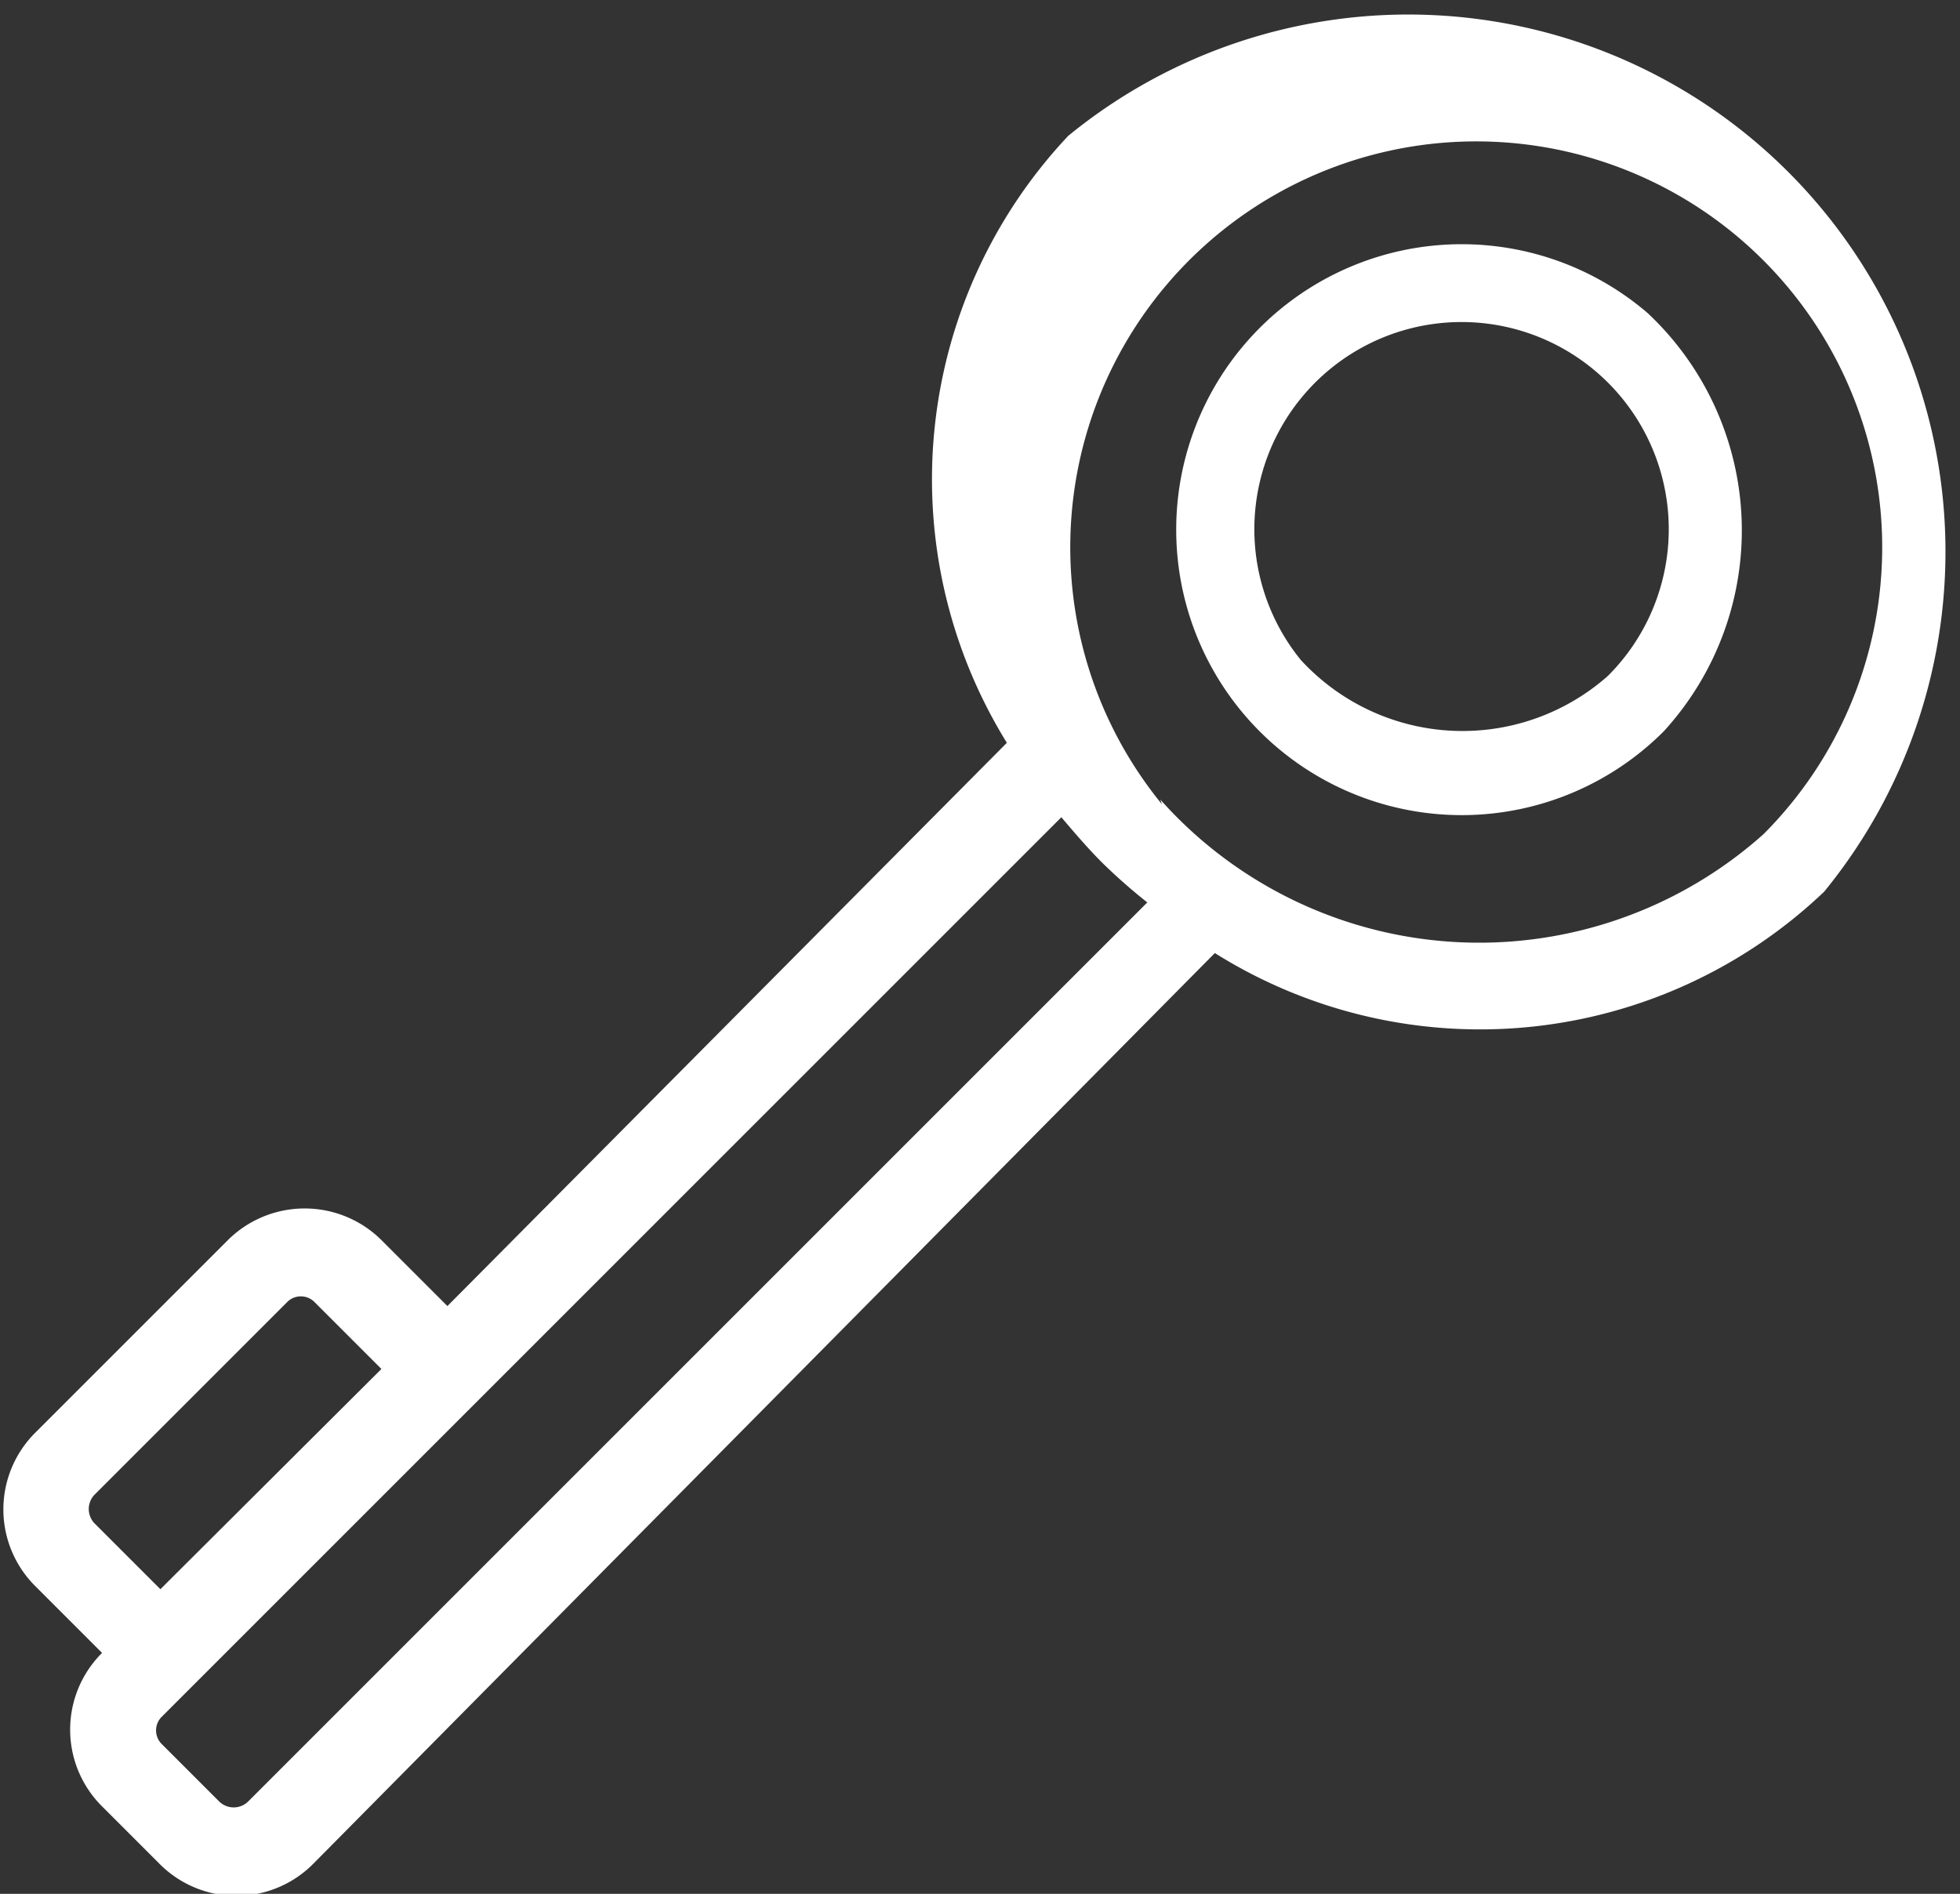 <svg id="Layer_1" data-name="Layer 1" xmlns="http://www.w3.org/2000/svg" viewBox="0 0 25.54 24.68"><rect x="0" y="0" width="25.54" height="24.68" fill="#333333" stroke="none"/><defs><style>.cls-1{fill:#fff;}</style></defs><title>icone_chave_fff</title><path class="cls-1" d="M550.94,539.72a7,7,0,0,0-9.85-9.85,6.53,6.53,0,0,0-.8,7.91L533,545.12l-.86-.86a1.42,1.42,0,0,0-2,0l-2.51,2.51a1.41,1.41,0,0,0,0,2l.87.87a1.41,1.41,0,0,0,0,2l.75.75a1.41,1.41,0,0,0,2,0L543,540.52A6.5,6.5,0,0,0,550.94,539.72Zm-22.54,7.86,2.51-2.51a.25.25,0,0,1,.36,0l.87.87-2.88,2.87-.86-.86A.27.27,0,0,1,528.4,547.58Zm2,4a.27.27,0,0,1-.37,0l-.75-.75a.25.25,0,0,1,0-.36L541,538.75c.17.2.34.4.53.59a7.31,7.31,0,0,0,.59.52Zm11.91-13a5.29,5.29,0,1,1,7.84.39A5.56,5.56,0,0,1,542.29,538.52Z" transform="translate(-527.17 -528.1)"/><path class="cls-1" d="M548.64,532.18a3.72,3.72,0,1,0,.21,5.45A3.88,3.88,0,0,0,548.64,532.18Zm-4.52,4.52a2.7,2.7,0,1,1,4,.21A2.86,2.86,0,0,1,544.12,536.7Z" transform="translate(-527.17 -528.1)"/></svg>